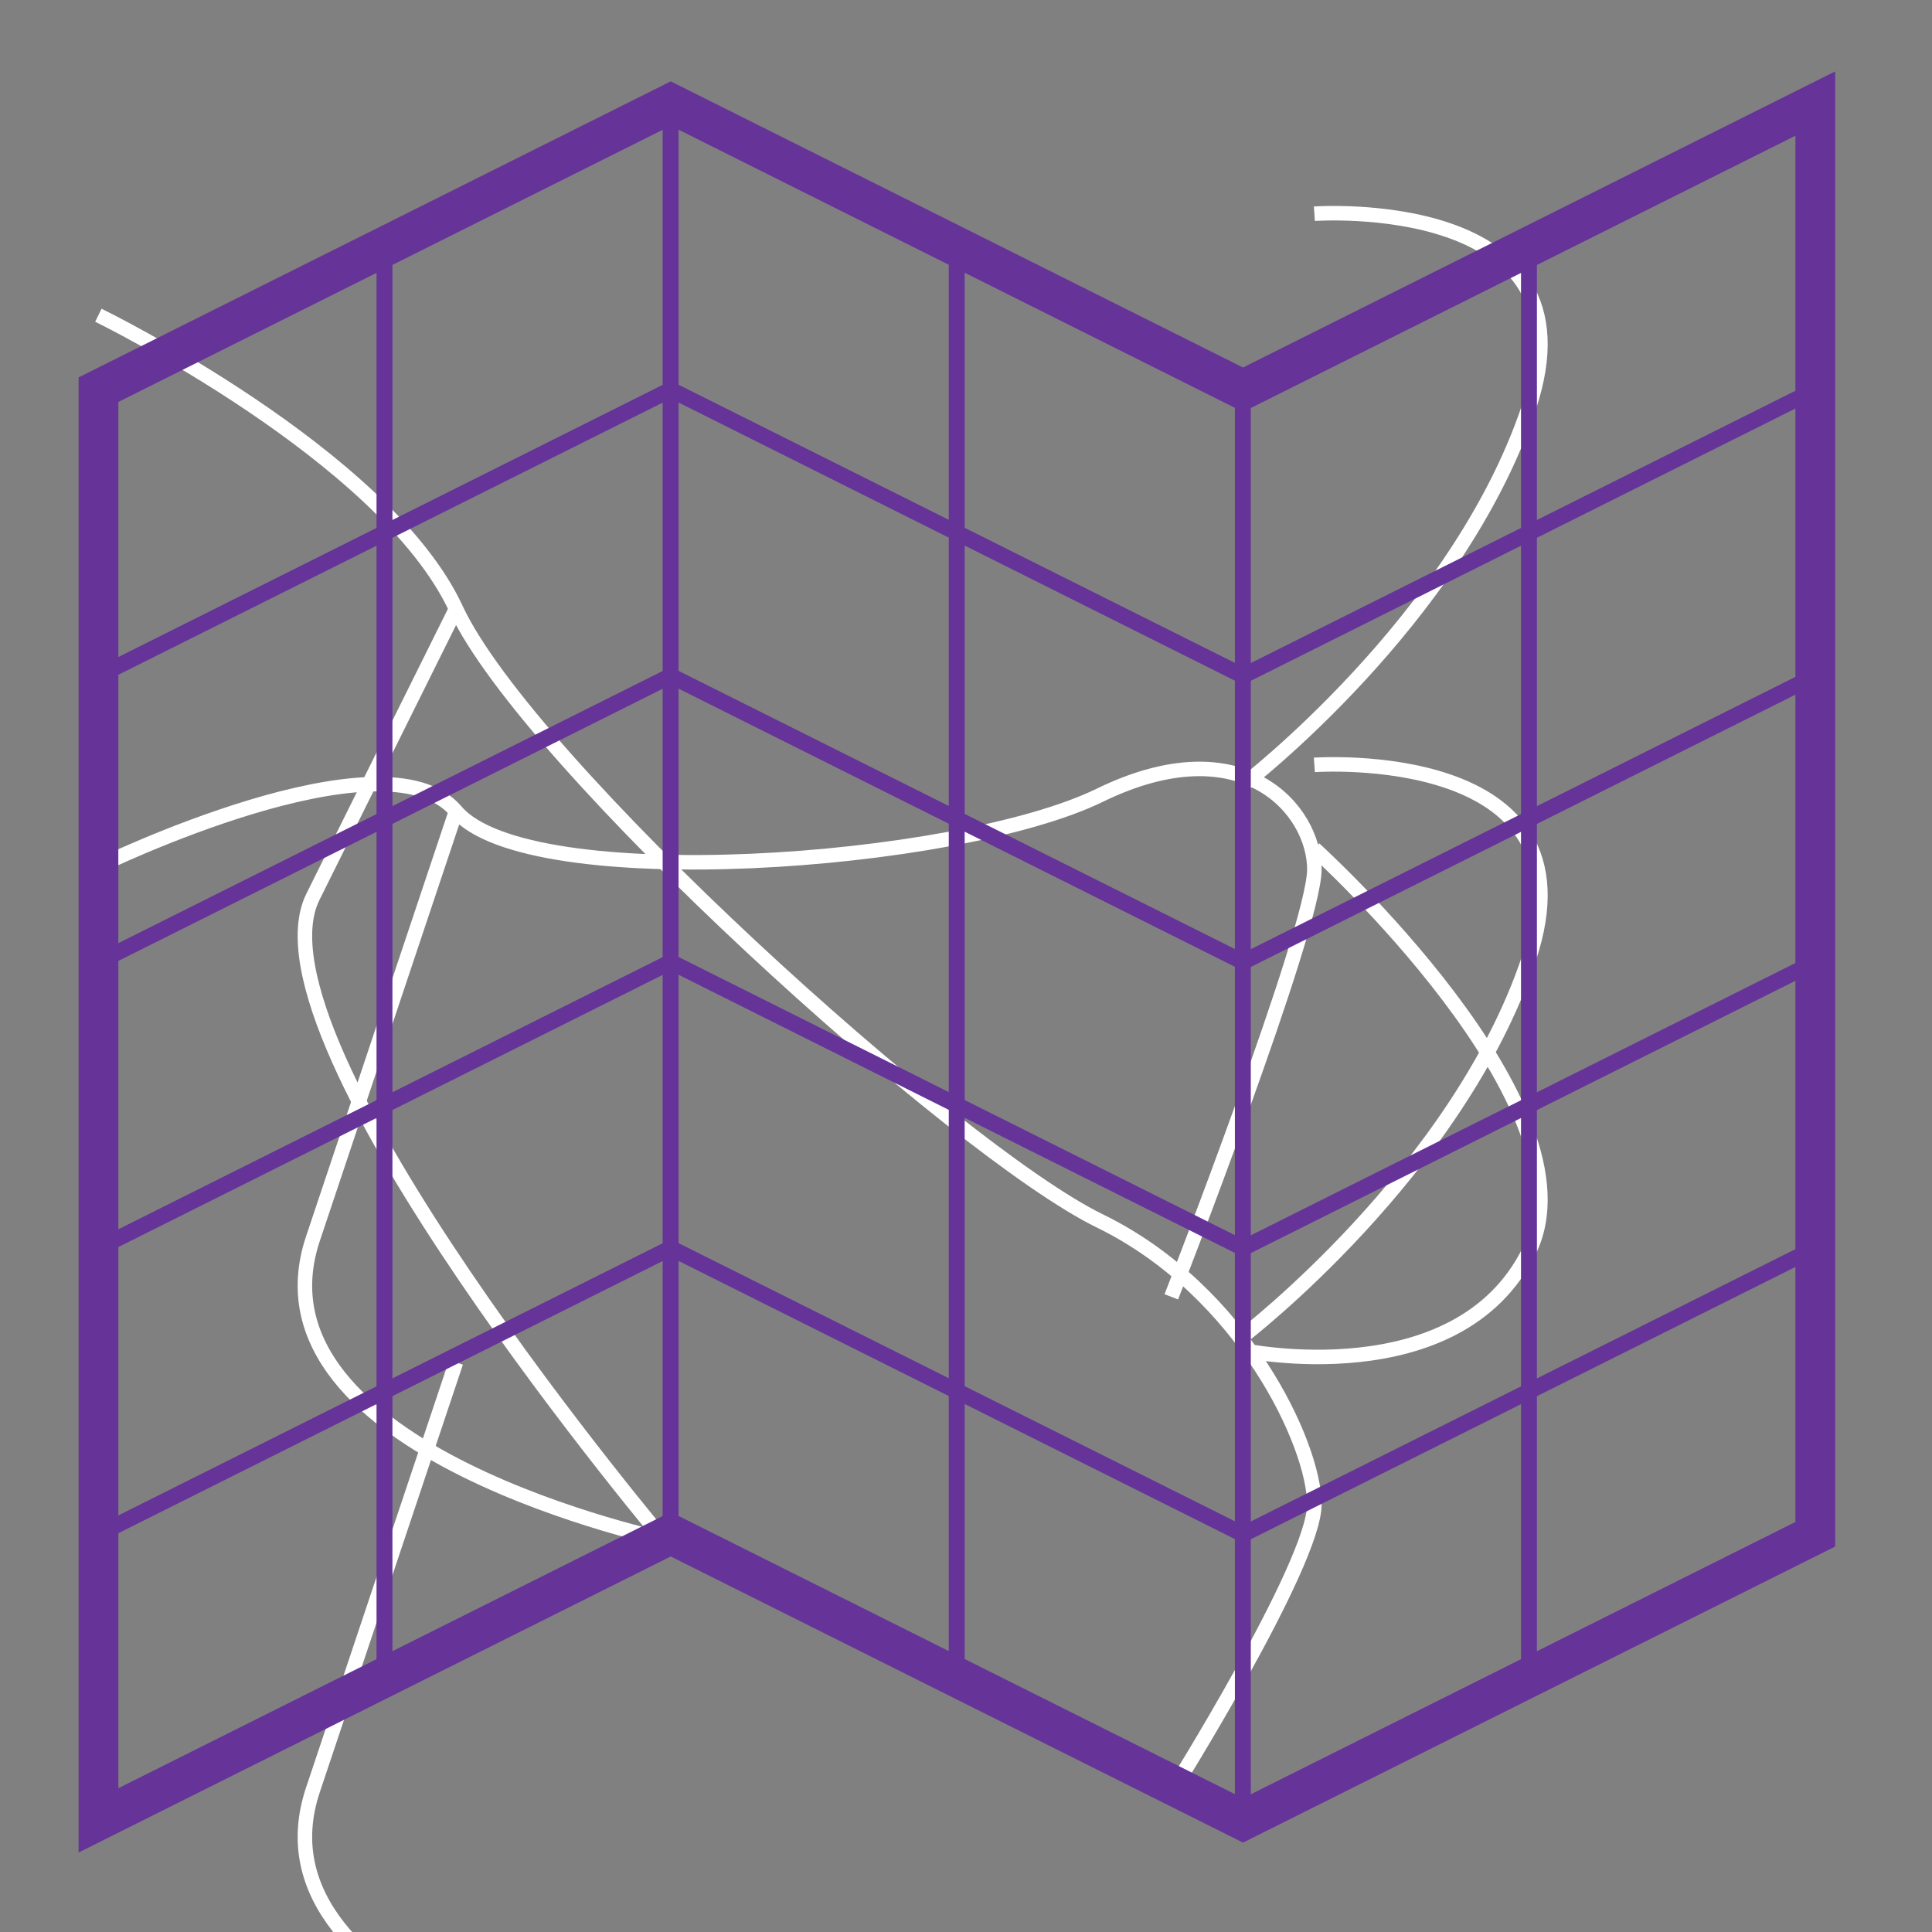 <?xml version="1.0" encoding="UTF-8" standalone="no"?>
<svg
   xmlns:dc="http://purl.org/dc/elements/1.1/"
   xmlns:cc="http://creativecommons.org/ns#"
   xmlns:rdf="http://www.w3.org/1999/02/22-rdf-syntax-ns#"
   xmlns:svg="http://www.w3.org/2000/svg"
   xmlns="http://www.w3.org/2000/svg"
   xmlns:xlink="http://www.w3.org/1999/xlink"
   xmlns:sodipodi="http://sodipodi.sourceforge.net/DTD/sodipodi-0.dtd"
   xmlns:inkscape="http://www.inkscape.org/namespaces/inkscape"
   inkscape:version="1.0 (4035a4fb49, 2020-05-01)"
   sodipodi:docname="map_icon.svg"
   id="svg1840"
   xml:space="preserve"
   viewBox="0 0 1000 1000"
   height="1000"
   width="1000"
   y="0px"
   x="0px"
   version="1.1"><rect x="0" y="0" width="1000" height="1000" fill="#808080" stroke="none"/><defs
   id="defs1844">
	
	
	

		
			
	
		
			
	
		
		
		
		
		
	
			<defs
   id="defs1701">
				<polygon
   id="SVGID_1_"
   points="279,468.441 207,503.559 207,323.559 279,288.441 " />
			</defs>
			<clipPath
   id="SVGID_2_">
				<use
   xlink:href="#SVGID_1_"
   style="overflow:visible"
   id="use1703"
   x="0"
   y="0"
   width="100%"
   height="100%" />
			</clipPath>
			
		
			<defs
   id="defs1739">
				<polygon
   id="SVGID_3_"
   points="350.999,504.441 278.999,469.324 278.999,289.324 350.999,324.441 " />
			</defs>
			<clipPath
   id="SVGID_4_">
				<use
   xlink:href="#SVGID_3_"
   style="overflow:visible"
   id="use1741"
   x="0"
   y="0"
   width="100%"
   height="100%" />
			</clipPath>
			
		
			<defs
   id="defs1777">
				<polygon
   id="SVGID_5_"
   points="423,467.559 351,502.676 351,322.676 423,287.559 " />
			</defs>
			<clipPath
   id="SVGID_6_">
				<use
   xlink:href="#SVGID_5_"
   style="overflow:visible"
   id="use1779"
   x="0"
   y="0"
   width="100%"
   height="100%" />
			</clipPath>
			
		
			
			
			
			
			
			
			
			
			
		
				
				
				
					
				
					
				
				
				
				
				
				
				
				
				
				
			
				
				
				
					
				
					
				
				
				
				
				
				
				
				
				
				
			
				
				
				
					
				
					
				
				
				
				
				
				
				
				
				
				
			</defs><sodipodi:namedview
   inkscape:current-layer="svg1840"
   inkscape:window-maximized="1"
   inkscape:window-y="0"
   inkscape:window-x="0"
   inkscape:cy="537.51"
   inkscape:cx="526.54505"
   inkscape:zoom="0.54942197"
   showgrid="false"
   id="namedview1842"
   inkscape:window-height="1016"
   inkscape:window-width="1920"
   inkscape:pageshadow="2"
   inkscape:pageopacity="0"
   guidetolerance="10"
   gridtolerance="10"
   objecttolerance="10"
   borderopacity="1"
   bordercolor="#666666"
   pagecolor="#ffffff" />

<g
   id="Layer_2">
</g><path
   id="path1796"
   d="m 347.102,1082.934 c 0,0 -222.143,-45.922 -185.119,-156.541 37.024,-110.619 74.047,-221.233 74.047,-221.233"
   style="fill:none;stroke:#ffffff;stroke-width:7.51;stroke-miterlimit:10" /><g
   id="g3691"><path
     style="fill:none;stroke:#ffffff;stroke-width:7.51;stroke-miterlimit:10"
     d="m 50.912,448.454 c 0,0 148.095,-72.233 185.119,-28.582 37.024,43.651 259.166,27.862 333.214,-8.252 74.047,-36.115 111.071,7.532 111.071,38.385 0,30.853 -74.047,221.233 -74.047,221.233"
     id="path1716" /><path
     style="fill:none;stroke:#ffffff;stroke-width:7.51;stroke-miterlimit:10"
     d="m 680.316,110.621 c 0,0 148.095,-10.527 111.071,100.092 C 754.364,321.331 643.292,406.358 643.292,406.358"
     id="path1718" /><path
     style="fill:none;stroke:#ffffff;stroke-width:7.51;stroke-miterlimit:10"
     d="m 347.102,797.637 c 0,0 -222.143,-45.918 -185.119,-156.536 37.024,-110.619 74.047,-221.233 74.047,-221.233"
     id="path1720" /><path
     style="fill:none;stroke:#ffffff;stroke-width:7.51;stroke-miterlimit:10"
     d="m 50.912,163.161 c 0,0 148.095,72.233 185.119,151.995 37.024,79.761 259.166,280.669 333.214,316.783 74.047,36.115 111.067,115.88 111.067,146.733 0,30.853 -74.043,149.004 -74.043,149.004"
     id="path1754" /><path
     style="fill:none;stroke:#ffffff;stroke-width:7.51;stroke-miterlimit:10"
     d="m 680.312,439.289 c 0,0 148.095,133.935 111.071,208.44 -37.024,74.496 -148.091,51.179 -148.091,51.179"
     id="path1756" /><path
     style="fill:none;stroke:#ffffff;stroke-width:7.51;stroke-miterlimit:10"
     d="m 347.102,801.27 c 0,0 -222.143,-262.609 -185.119,-337.109 37.024,-74.5 74.047,-149.004 74.047,-149.004"
     id="path1758" /><path
     style="fill:none;stroke:#ffffff;stroke-width:7.51;stroke-miterlimit:10"
     d="m 680.316,395.909 c 0,0 148.095,-10.527 111.071,100.092 -37.024,110.619 -148.095,195.646 -148.095,195.646"
     id="path1794" /><polyline
     id="polyline1814"
     points="207,359.559 279,323.559 351,359.559      423,323.559    "
     style="fill:none;stroke:#663399;stroke-width:2;stroke-miterlimit:10;stroke-opacity:1"
     transform="matrix(4.114,0,0,4.114,-800.634,-1129.412)" /><polyline
     id="polyline1816"
     points="207,395.559 279,359.559 351,395.559      423,359.559    "
     style="fill:none;stroke:#663399;stroke-width:2;stroke-miterlimit:10;stroke-opacity:1"
     transform="matrix(4.114,0,0,4.114,-800.634,-1129.412)" /><polyline
     id="polyline1818"
     points="207,431.559 279,395.559 351,431.559      423,395.559    "
     style="fill:none;stroke:#663399;stroke-width:2;stroke-miterlimit:10;stroke-opacity:1"
     transform="matrix(4.114,0,0,4.114,-800.634,-1129.412)" /><polyline
     id="polyline1820"
     points="207,467.559 279,431.559 351,467.559      423,431.559    "
     style="fill:none;stroke:#663399;stroke-width:2;stroke-miterlimit:10;stroke-opacity:1"
     transform="matrix(4.114,0,0,4.114,-800.634,-1129.412)" /><line
     id="line1822"
     y2="868.02"
     x2="199.007"
     y1="127.582"
     x1="199.007"
     style="fill:none;stroke:#663399;stroke-width:8.227;stroke-miterlimit:10;stroke-opacity:1" /><line
     id="line1824"
     y2="793.972"
     x2="347.102"
     y1="53.534"
     x1="347.102"
     style="fill:none;stroke:#663399;stroke-width:8.227;stroke-miterlimit:10;stroke-opacity:1" /><line
     id="line1826"
     y2="868.02"
     x2="495.197"
     y1="127.582"
     x1="495.197"
     style="fill:none;stroke:#663399;stroke-width:8.227;stroke-miterlimit:10;stroke-opacity:1" /><line
     id="line1828"
     y2="201.662"
     x2="643.292"
     y1="942.104"
     x1="643.292"
     style="fill:none;stroke:#663399;stroke-width:8.227;stroke-miterlimit:10;stroke-opacity:1" /><line
     id="line1830"
     y2="868.02"
     x2="791.387"
     y1="127.582"
     x1="791.387"
     style="fill:none;stroke:#663399;stroke-width:8.227;stroke-miterlimit:10;stroke-opacity:1" /><polygon
     style="fill:none;stroke:#663399;stroke-width:5;stroke-miterlimit:10;stroke-opacity:1"
     points="423,467.559 351,503.559 279,467.559 207,503.559 207,323.559 279,287.559 351,323.559 423,287.559 "
     id="polygon1834"
     transform="matrix(4.114,0,0,4.114,-800.634,-1129.412)" /></g>
</svg>
